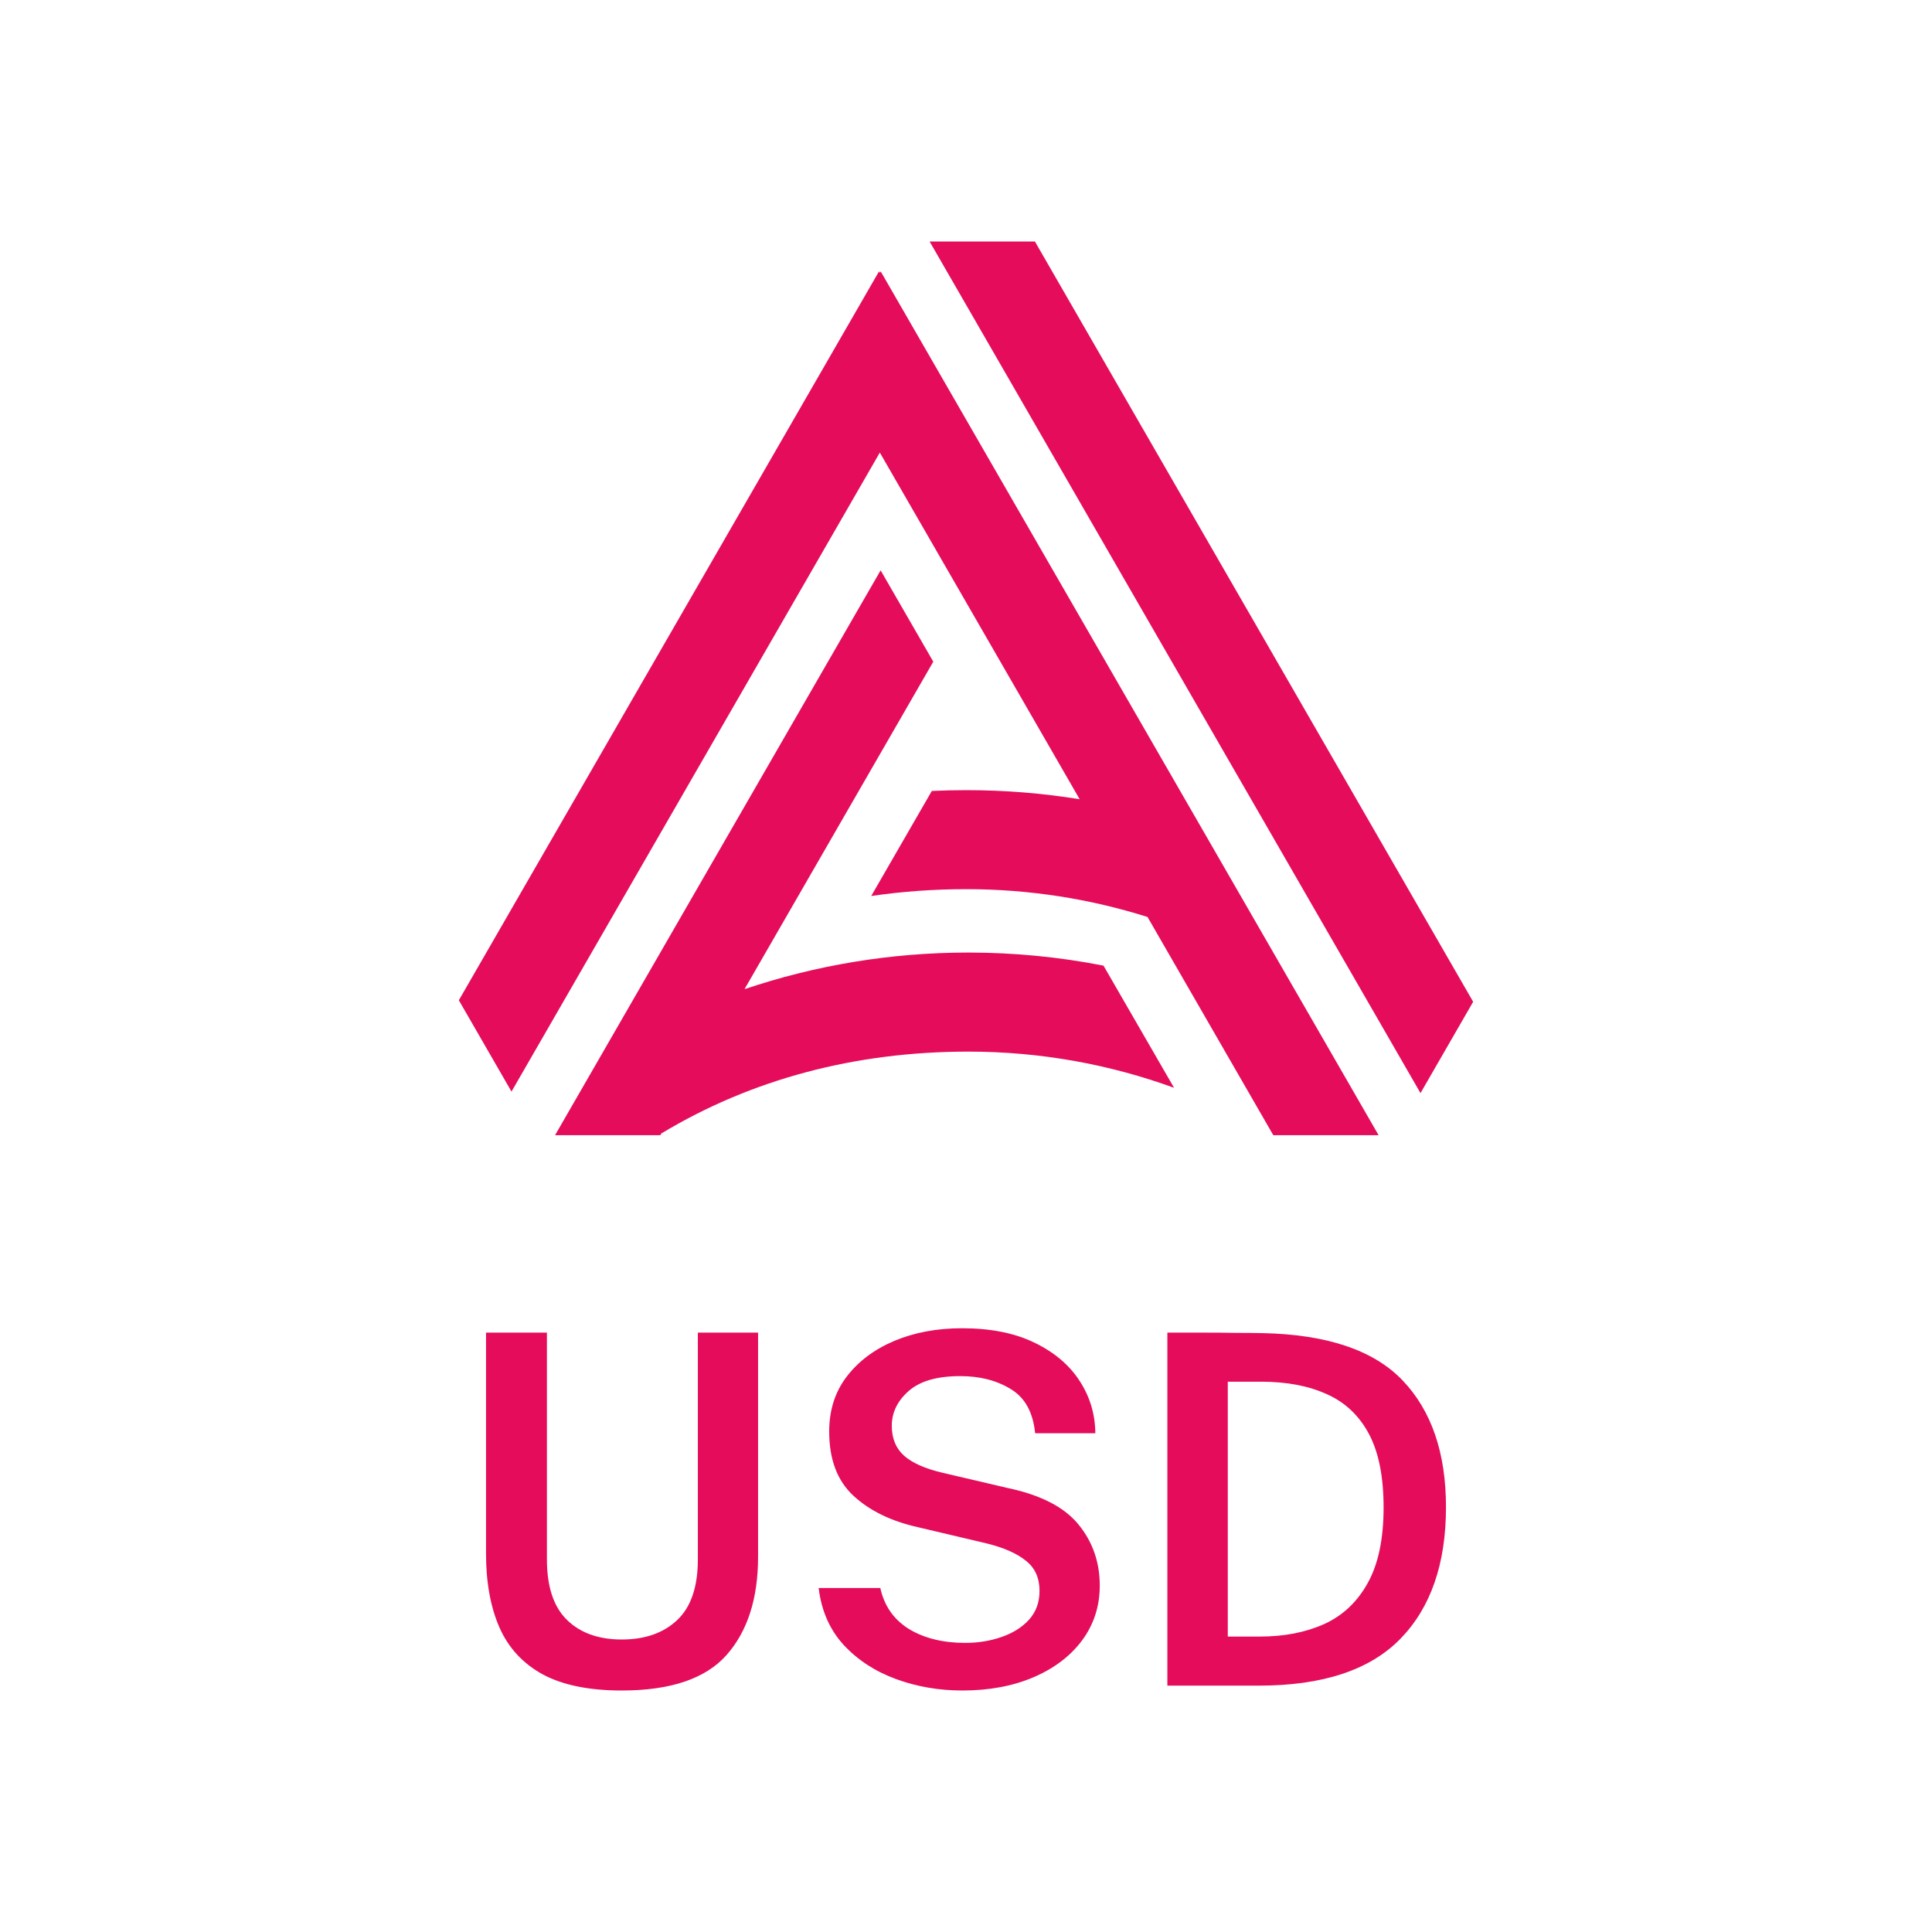 <svg width="48" height="48" viewBox="0 0 48 48" fill="none" xmlns="http://www.w3.org/2000/svg">
<path fill-rule="evenodd" clip-rule="evenodd" d="M35.292 27.158L23.096 6H25.712L36.6 24.889L35.292 27.158ZM21.839 6.742L11.4 24.851L12.708 27.12L21.859 11.244L26.824 19.857C25.908 19.708 24.968 19.631 24.01 19.631C23.722 19.631 23.436 19.637 23.151 19.651L21.645 22.261C22.412 22.148 23.201 22.091 24.01 22.091C25.578 22.091 27.09 22.334 28.51 22.782L31.635 28.204H34.251L21.881 6.744L21.86 6.779L21.839 6.742ZM23.187 16.439L18.497 24.576C20.243 23.986 22.114 23.666 24.059 23.666C25.186 23.666 26.31 23.774 27.416 23.991L29.169 27.026C27.575 26.445 25.854 26.127 24.059 26.127C21.248 26.127 18.674 26.81 16.43 28.161L16.405 28.204H13.79L21.879 14.17L23.187 16.439ZM23.907 42C23.327 42 22.778 41.905 22.26 41.715C21.741 41.525 21.308 41.242 20.959 40.866C20.615 40.49 20.408 40.019 20.339 39.453H21.871C21.968 39.898 22.205 40.237 22.582 40.472C22.963 40.702 23.429 40.817 23.98 40.817C24.3 40.817 24.6 40.769 24.879 40.672C25.163 40.575 25.392 40.431 25.566 40.241C25.74 40.047 25.827 39.809 25.827 39.526C25.827 39.206 25.716 38.958 25.493 38.78C25.27 38.598 24.948 38.454 24.527 38.349L22.807 37.943C22.138 37.793 21.603 37.532 21.202 37.16C20.801 36.788 20.601 36.257 20.601 35.565C20.601 35.04 20.744 34.587 21.032 34.207C21.324 33.823 21.719 33.526 22.217 33.315C22.715 33.105 23.277 33 23.901 33C24.61 33 25.209 33.119 25.7 33.358C26.194 33.596 26.569 33.914 26.824 34.31C27.079 34.702 27.209 35.135 27.213 35.608H25.718C25.665 35.086 25.463 34.72 25.11 34.51C24.762 34.296 24.344 34.189 23.858 34.189C23.283 34.189 22.855 34.312 22.576 34.559C22.296 34.805 22.156 35.094 22.156 35.426C22.156 35.737 22.258 35.984 22.46 36.166C22.667 36.348 22.985 36.489 23.415 36.59L25.049 36.972C25.868 37.146 26.451 37.45 26.8 37.882C27.148 38.311 27.323 38.814 27.323 39.392C27.323 39.902 27.179 40.352 26.891 40.745C26.603 41.137 26.202 41.444 25.688 41.666C25.173 41.889 24.579 42 23.907 42ZM15.448 42C14.638 42 13.983 41.867 13.485 41.6C12.991 41.329 12.632 40.941 12.409 40.435C12.186 39.926 12.075 39.311 12.075 38.592V33.109H13.588V38.743C13.588 39.422 13.755 39.924 14.087 40.247C14.419 40.571 14.873 40.733 15.448 40.733C16.023 40.733 16.481 40.573 16.822 40.253C17.166 39.93 17.338 39.427 17.338 38.743V33.109H18.834V38.677C18.834 39.716 18.572 40.53 18.049 41.121C17.527 41.707 16.66 42 15.448 42ZM29.003 33.109V41.879H31.276C32.86 41.879 34.031 41.493 34.788 40.72C35.546 39.944 35.925 38.852 35.925 37.445C35.925 36.099 35.566 35.05 34.849 34.298C34.132 33.546 32.971 33.154 31.367 33.121C31.176 33.117 30.956 33.115 30.704 33.115C30.453 33.111 30.204 33.109 29.957 33.109H29.319H29.003ZM31.3 40.66H30.504V34.328H31.336C31.968 34.328 32.511 34.431 32.965 34.638C33.419 34.84 33.767 35.169 34.011 35.626C34.254 36.083 34.375 36.691 34.375 37.452C34.375 38.236 34.243 38.862 33.98 39.331C33.721 39.8 33.36 40.14 32.898 40.35C32.436 40.557 31.904 40.66 31.3 40.66Z" fill="#E40C5B"/>
</svg>
